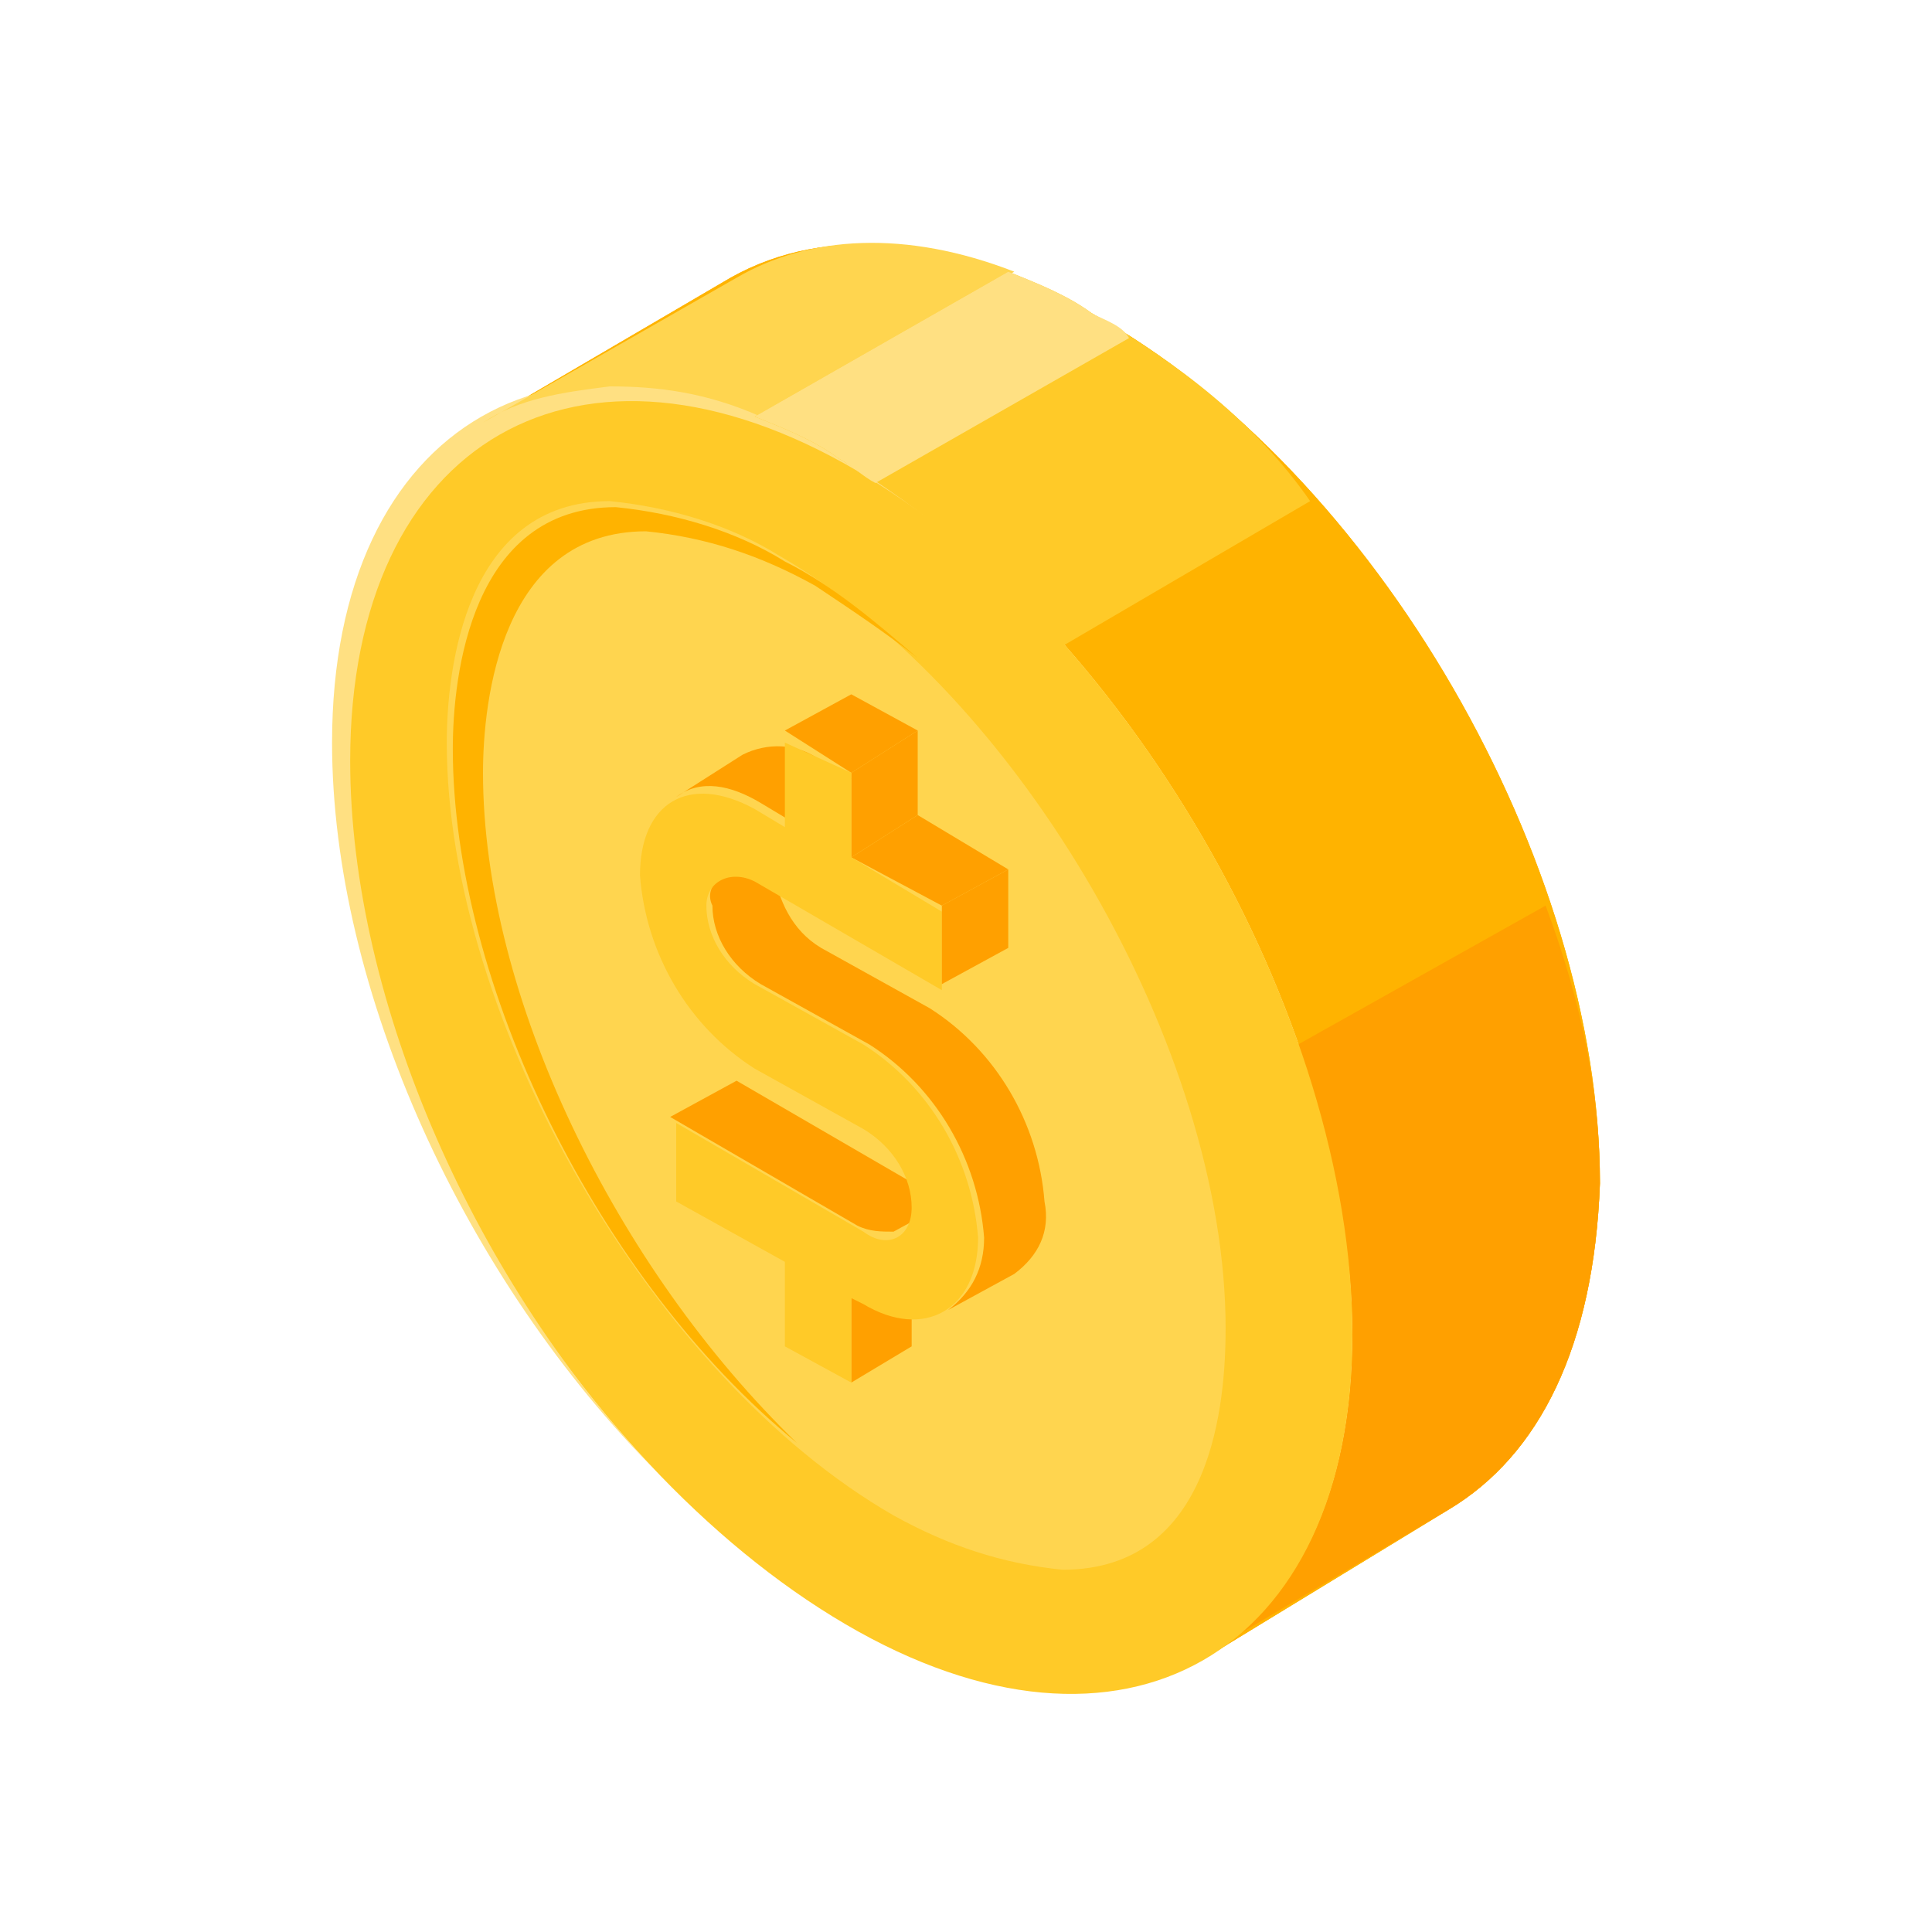<?xml version="1.0" ?><svg id="Layer_1" style="enable-background:new 0 0 32 32;" version="1.1" viewBox="0 0 32 32" xml:space="preserve" xmlns="http://www.w3.org/2000/svg" xmlns:xlink="http://www.w3.org/1999/xlink"><style type="text/css">
	.st0{fill:#FFB300;}
	.st1{fill:#FFA000;}
	.st2{fill:#FFCA28;}
	.st3{fill:#FFE082;}
	.st4{fill:#FFD54F;}
</style><title/><g id="Layer_2_1_"><path class="st0" d="M18.1,5.2c-2.3-1.3-4.4-1.5-6-0.6L8,7c1.5-0.9,3.6-0.8,6,0.6c4.6,2.7,8.4,9.2,8.4,14.5c0,2.6-0.9,4.5-2.5,5.4   L24,25c1.5-0.9,2.4-2.7,2.5-5.4C26.5,14.3,22.8,7.8,18.1,5.2z"/><path class="st0" d="M18.1,5.2c-2.3-1.3-4.4-1.5-6-0.6L8,7c1.5-0.9,3.6-0.8,6,0.6c4.6,2.7,8.4,9.2,8.4,14.5c0,2.6-0.9,4.5-2.5,5.4   L24,25c1.5-0.9,2.4-2.7,2.5-5.4C26.5,14.3,22.8,7.8,18.1,5.2z"/><path class="st1" d="M25.6,15l-4.1,2.3c0.5,1.6,0.9,3.2,0.9,4.8c0,2.4-0.8,4.2-2.1,5.1L24,25c1.5-0.9,2.4-2.7,2.5-5.4   C26.5,18.1,26.2,16.6,25.6,15z"/><path class="st2" d="M14,7.6c4.6,2.7,8.4,9.2,8.4,14.5s-3.8,7.5-8.4,4.8s-8.4-9.2-8.4-14.5S9.3,4.9,14,7.6z"/><path class="st3" d="M5.8,12.6c0-5.3,3.8-7.5,8.4-4.8c1,0.6,1.9,1.3,2.7,2.1c-0.9-0.9-1.9-1.7-3-2.4c-4.6-2.7-8.4-0.5-8.4,4.8   c0,4.1,2.2,8.9,5.4,12.1C7.9,21.3,5.8,16.6,5.8,12.6z"/><path class="st4" d="M17.6,26c-1-0.1-1.9-0.4-2.8-0.9c-4-2.3-7.4-8.2-7.4-12.8c0-1.2,0.3-4,2.7-4c1,0.1,2,0.4,2.8,0.9   c4,2.3,7.4,8.2,7.4,12.8C20.3,23.2,20.1,26,17.6,26z"/><path class="st0" d="M8,12.8c0-1.2,0.3-4,2.7-4c1,0.1,1.9,0.4,2.8,0.9c0.6,0.4,1.2,0.8,1.7,1.2c-0.7-0.6-1.4-1.2-2.2-1.6   c-0.8-0.5-1.8-0.8-2.8-0.9c-2.4,0-2.7,2.8-2.7,4c0,3.9,2.4,8.8,5.7,11.5C10.2,21,8,16.5,8,12.8z"/><path class="st4" d="M10.1,6.4c0.8,0,1.6,0.1,2.5,0.5l4.2-2.4c0,0,0,0,0,0c-1.8-0.7-3.4-0.6-4.6,0.1L8,7C8.6,6.6,9.3,6.5,10.1,6.4z   "/><path class="st2" d="M18.1,5.2c-0.4-0.3-0.9-0.5-1.4-0.7l-4.2,2.4c0.5,0.2,1,0.4,1.4,0.7c1.4,0.8,2.6,1.9,3.7,3.1l4.1-2.4   C20.8,7,19.5,6,18.1,5.2z"/><path class="st3" d="M18.1,5.2c-0.4-0.3-0.9-0.5-1.4-0.7l-3.5,2l-0.7,0.4c0.5,0.2,1,0.4,1.4,0.7c0.2,0.1,0.4,0.3,0.6,0.4l4.2-2.4   C18.6,5.4,18.3,5.3,18.1,5.2z"/><polygon class="st1" points="14.1,21.5 15.1,20.9 15.1,22.3 14.1,22.9  "/><path class="st1" d="M15.3,19.7l-3.1-1.8l-1.1,0.6l3.1,1.8c0.2,0.1,0.4,0.1,0.6,0.1l1.1-0.6C15.7,19.9,15.5,19.8,15.3,19.7z"/><path class="st1" d="M15.4,16.7l-1.8-1c-0.5-0.3-0.7-0.8-0.8-1.3c0-0.2,0.1-0.4,0.2-0.5l-1,0.6c-0.2,0.1-0.3,0.3-0.2,0.5   c0,0.5,0.3,1,0.8,1.3l1.8,1c1.1,0.7,1.8,1.9,1.9,3.2c0,0.5-0.2,0.9-0.6,1.2l1.1-0.6c0.4-0.3,0.6-0.7,0.5-1.2   C17.2,18.6,16.5,17.4,15.4,16.7z"/><path class="st1" d="M13.6,12.6c-0.4-0.3-0.9-0.3-1.3-0.1l-1.1,0.7c0.4-0.3,0.9-0.2,1.4,0.1l0.5,0.3l1-0.7L13.6,12.6z"/><polygon class="st1" points="14.1,12.8 15.2,12.1 15.2,13.5 14.1,14.2  "/><polygon class="st1" points="13,12.1 14.1,11.5 15.2,12.1 14.1,12.8  "/><polygon class="st1" points="14.1,14.2 15.2,13.5 16.7,14.4 15.6,15  "/><path class="st2" d="M14.1,12.8v1.4l1.5,0.9v1.3l-3.1-1.8c-0.4-0.2-0.8,0-0.8,0.4c0,0.5,0.3,1,0.8,1.3l1.8,1   c1.1,0.7,1.8,1.9,1.9,3.2c0,1.2-0.9,1.7-1.9,1.1l-0.2-0.1v1.4L13,22.3v-1.4l-1.8-1v-1.3l3.1,1.8c0.4,0.3,0.8,0.1,0.8-0.4   c0-0.5-0.3-1-0.8-1.3l-1.8-1c-1.1-0.7-1.8-1.9-1.9-3.2c0-1.2,0.8-1.7,1.9-1.1l0.5,0.3v-1.4L14.1,12.8z"/><polygon class="st1" points="15.6,15 16.7,14.4 16.7,15.7 15.6,16.3  "/></g></svg>